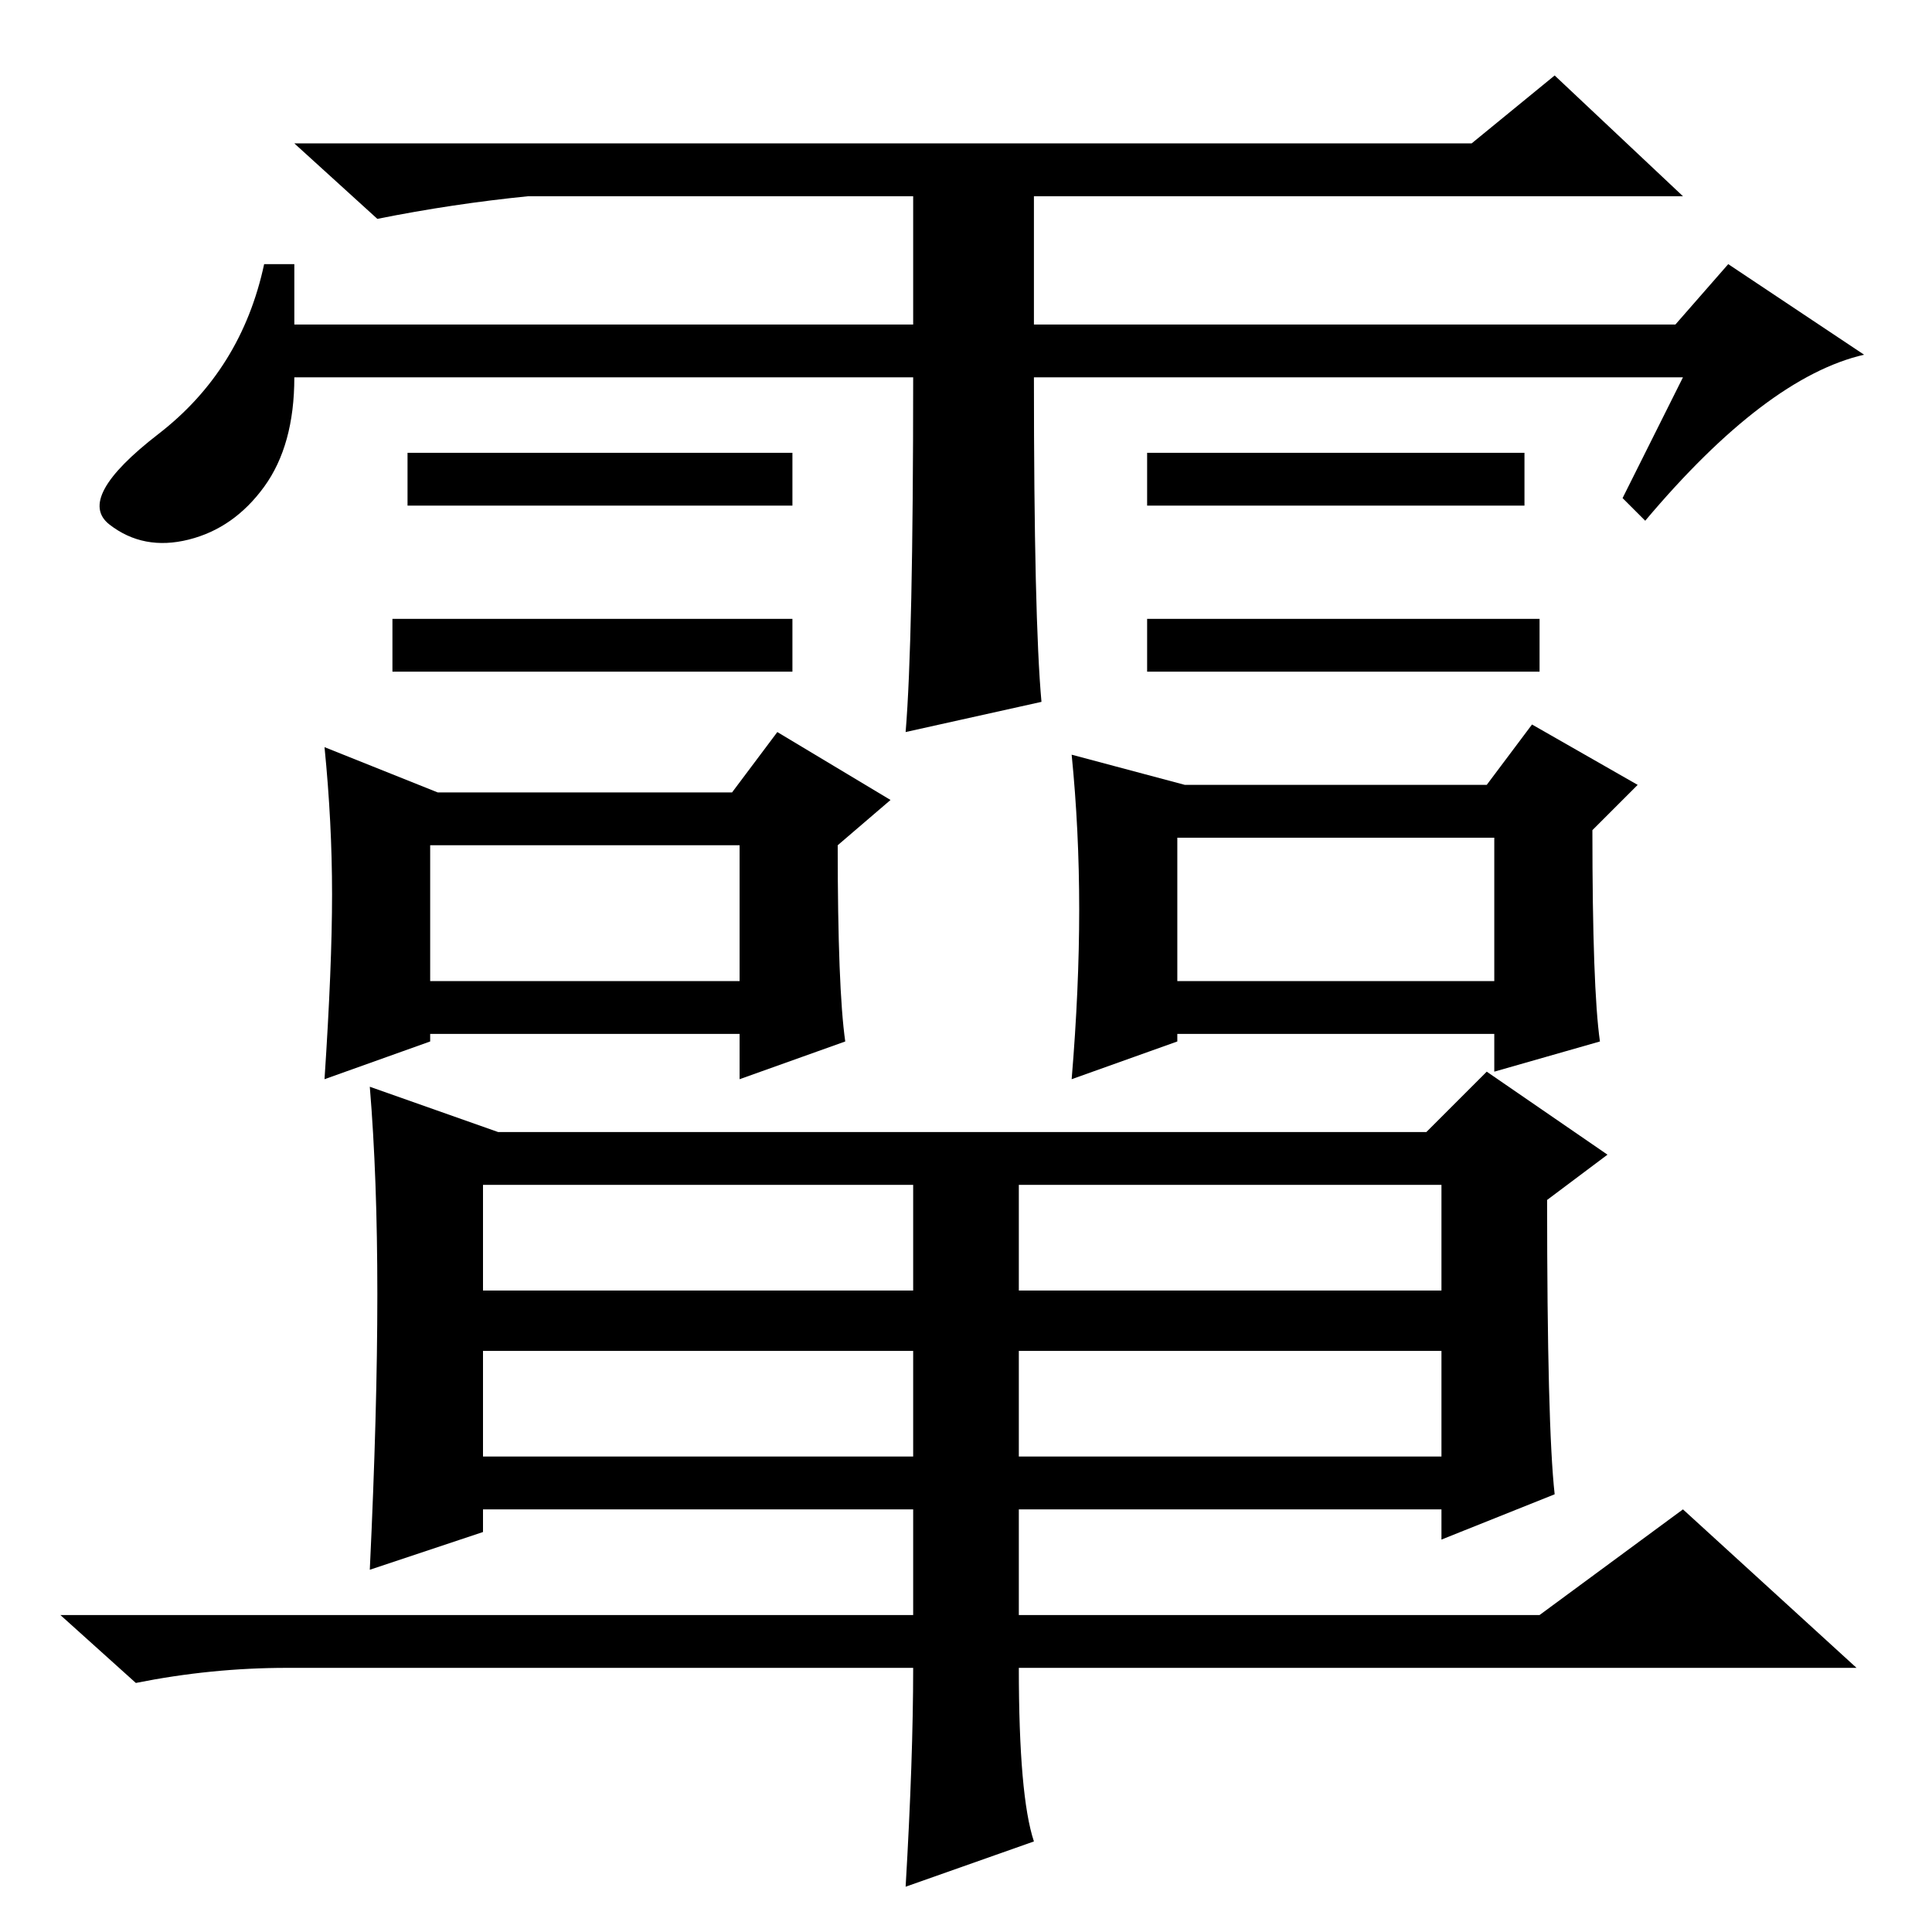 <?xml version="1.0" standalone="no"?>
<!DOCTYPE svg PUBLIC "-//W3C//DTD SVG 1.1//EN" "http://www.w3.org/Graphics/SVG/1.1/DTD/svg11.dtd" >
<svg xmlns="http://www.w3.org/2000/svg" xmlns:xlink="http://www.w3.org/1999/xlink" version="1.1" viewBox="0 -36 256 256">
  <g transform="matrix(1 0 0 -1 0 220)">
   <path fill="currentColor"
d="M204 174v-7h-52v7h52zM121 206h-82q0 -9 -4 -14.5t-10 -7t-10.5 2t6.5 12t14 22.5h4v-8h82v17h-51q-10 -1 -20 -3l-11 10h156l11 9l17 -16h-86v-17h85l7 8l18 -12q-13 -3 -29 -22l-3 3l8 16h-86q0 -32 1 -43l-18 -4q1 12 1 47zM105 196v-7h-51v7h51zM202 196v-7h-50v7h50
zM105 174v-7h-53v7h53zM135 63h56v14h-56v-14zM206 58l-15 -6v4h-56v-14h69l19 14l23 -21h-111q0 -17 2 -23l-17 -6q1 17 1 29h-83q-10 0 -20 -2l-10 9h113v14h-57v-3l-15 -5q1 21 1 36.5t-1 27.5l17 -6h123l8 8l16 -11l-8 -6q0 -30 1 -39zM64 85h57v14h-57v-14zM135 85h56
v14h-56v-14zM64 63h57v14h-57v-14zM57 126h41v18h-41v-18zM212 118l-14 -4v5h-42v-1l-14 -5q1 12 1 22.5t-1 20.5l15 -4h40l6 8l14 -8l-6 -6q0 -21 1 -28zM44 137.5q0 9.5 -1 19.5l15 -6h39l6 8l15 -9l-7 -6q0 -19 1 -26l-14 -5v6h-41v-1l-14 -5q1 15 1 24.5zM156 126h42v19
h-42v-19z" />
  </g>

</svg>
